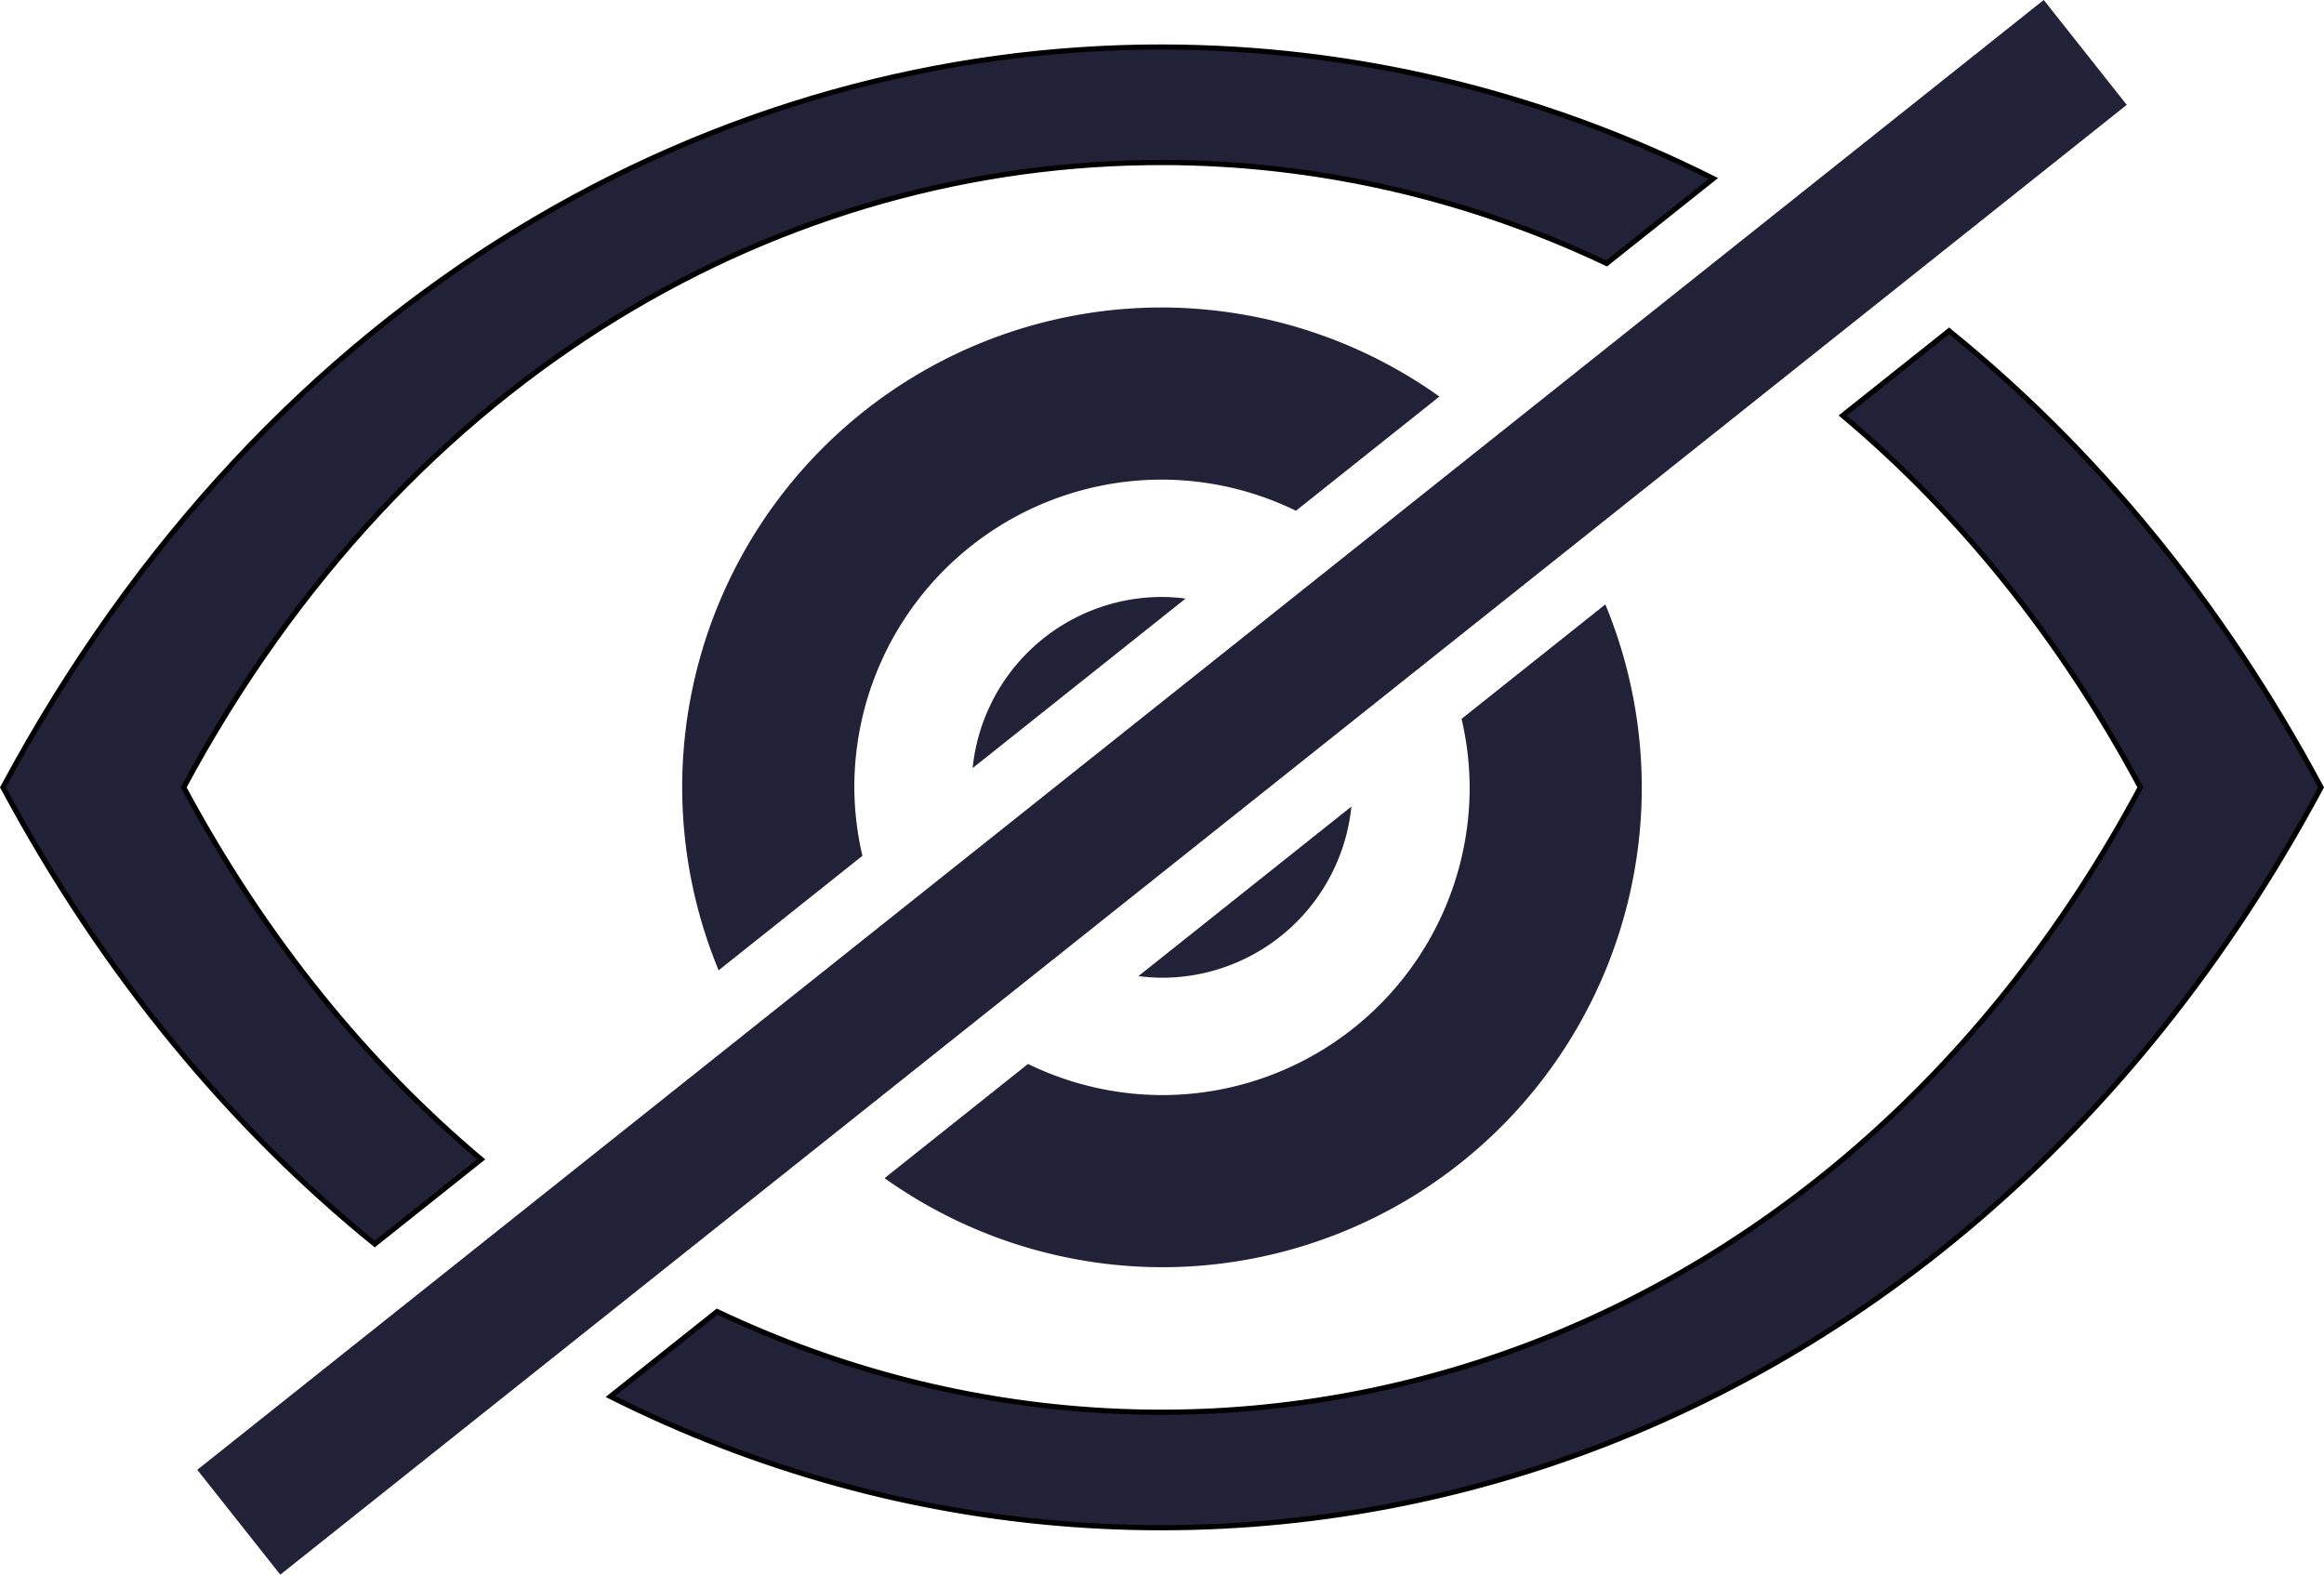 <?xml version="1.0" encoding="UTF-8" standalone="no"?>
<!-- Created with Inkscape (http://www.inkscape.org/) -->

<svg
   xmlns:dc="http://purl.org/dc/elements/1.1/"
   xmlns:cc="http://creativecommons.org/ns#"
   xmlns:rdf="http://www.w3.org/1999/02/22-rdf-syntax-ns#"
   xmlns:svg="http://www.w3.org/2000/svg"
   xmlns="http://www.w3.org/2000/svg"
   xmlns:sodipodi="http://sodipodi.sourceforge.net/DTD/sodipodi-0.dtd"
   xmlns:inkscape="http://www.inkscape.org/namespaces/inkscape"
   width="119.101mm"
   height="80.687mm"
   viewBox="0 0 119.101 80.687"
   version="1.1"
   id="svg8"
   inkscape:version="0.92.2 (5c3e80d, 2017-08-06)"
   sodipodi:docname="invisible.svg">
  <defs
     id="defs2" />
  <sodipodi:namedview
     id="base"
     pagecolor="#ffffff"
     bordercolor="#666666"
     borderopacity="1.0"
     inkscape:pageopacity="0.0"
     inkscape:pageshadow="2"
     inkscape:zoom="0.35"
     inkscape:cx="-1317.7839"
     inkscape:cy="-924.66359"
     inkscape:document-units="mm"
     inkscape:current-layer="layer1"
     showgrid="false"
     fit-margin-top="0"
     fit-margin-left="0"
     fit-margin-right="0"
     fit-margin-bottom="0"
     inkscape:window-width="2736"
     inkscape:window-height="1719"
     inkscape:window-x="-13"
     inkscape:window-y="2147"
     inkscape:window-maximized="1" />
  <g
     inkscape:label="Layer 1"
     inkscape:groupmode="layer"
     id="layer1"
     transform="translate(-266.265,176.504)">
    <path
       inkscape:connector-curvature="0"
       style="fill:#212138;fill-opacity:1;fill-rule:nonzero;stroke:none;stroke-width:5.183;stroke-linecap:round;stroke-linejoin:miter;stroke-miterlimit:4;stroke-dasharray:none;stroke-dashoffset:0;stroke-opacity:1;paint-order:fill markers stroke"
       d="m 325.815,-160.749 a 24.589,24.589 0 0 0 -24.589,24.589 24.589,24.589 0 0 0 1.868,9.374 l 7.368,-5.865 a 15.769,15.769 0 0 1 -0.415,-3.509 15.769,15.769 0 0 1 15.769,-15.769 15.769,15.769 0 0 1 6.865,1.595 l 7.351,-5.851 a 24.589,24.589 0 0 0 -14.216,-4.564 z m 22.722,15.215 -7.369,5.864 a 15.769,15.769 0 0 1 0.415,3.509 15.769,15.769 0 0 1 -15.769,15.769 15.769,15.769 0 0 1 -6.865,-1.595 l -7.351,5.851 a 24.589,24.589 0 0 0 14.216,4.564 24.589,24.589 0 0 0 24.589,-24.589 24.589,24.589 0 0 0 -1.867,-9.374 z"
       id="path837" />
    <path
       inkscape:connector-curvature="0"
       style="fill:#212138;fill-opacity:1;fill-rule:nonzero;stroke:none;stroke-width:2.056;stroke-linecap:round;stroke-linejoin:miter;stroke-miterlimit:4;stroke-dasharray:none;stroke-dashoffset:0;stroke-opacity:1;paint-order:fill markers stroke"
       d="m 325.815,-145.916 a 9.755,9.755 0 0 0 -9.704,8.769 l 10.912,-8.685 a 9.755,9.755 0 0 0 -1.208,-0.084 z m 9.705,10.742 -10.911,8.685 a 9.755,9.755 0 0 0 1.207,0.084 9.755,9.755 0 0 0 9.705,-8.769 z"
       id="path837-4-4" />
    <path
       inkscape:connector-curvature="0"
       style="fill:#212138;fill-opacity:1;stroke:#000000;stroke-width:0.265px;stroke-linecap:butt;stroke-linejoin:miter;stroke-opacity:1"
       d="m 325.916,-174.095 c -22.918,-0.05 -45.87,12.545 -59.501,37.936 5.177,9.644 11.7,17.44 19.055,23.401 l 5.454,-4.341 c -5.865,-4.937 -11.072,-11.288 -15.245,-19.059 11.505,-21.431 30.877,-32.062 50.221,-32.019 7.741,0.017 15.476,1.745 22.703,5.172 l 5.466,-4.351 c -8.917,-4.467 -18.532,-6.717 -28.153,-6.738 z m 40.236,14.543 -5.452,4.339 c 5.883,4.944 11.096,11.296 15.253,19.054 -15.984,29.831 -47.566,38.9 -72.939,26.859 l -5.468,4.352 c 30.268,15.173 68.47,4.626 87.671,-31.21 -5.158,-9.626 -11.687,-17.424 -19.064,-23.393 z"
       id="path870" />
    <path
       inkscape:connector-curvature="0"
       style="fill:#212138;fill-opacity:1;fill-rule:nonzero;stroke:none;stroke-width:2.117;stroke-linecap:round;stroke-linejoin:miter;stroke-miterlimit:4;stroke-dasharray:none;stroke-dashoffset:0;stroke-opacity:1;paint-order:fill markers stroke"
       d="m 276.375,-101.191 94.627,-75.314 4.255,5.373 -94.627,75.313 z"
       id="rect819" />
  </g>
</svg>
